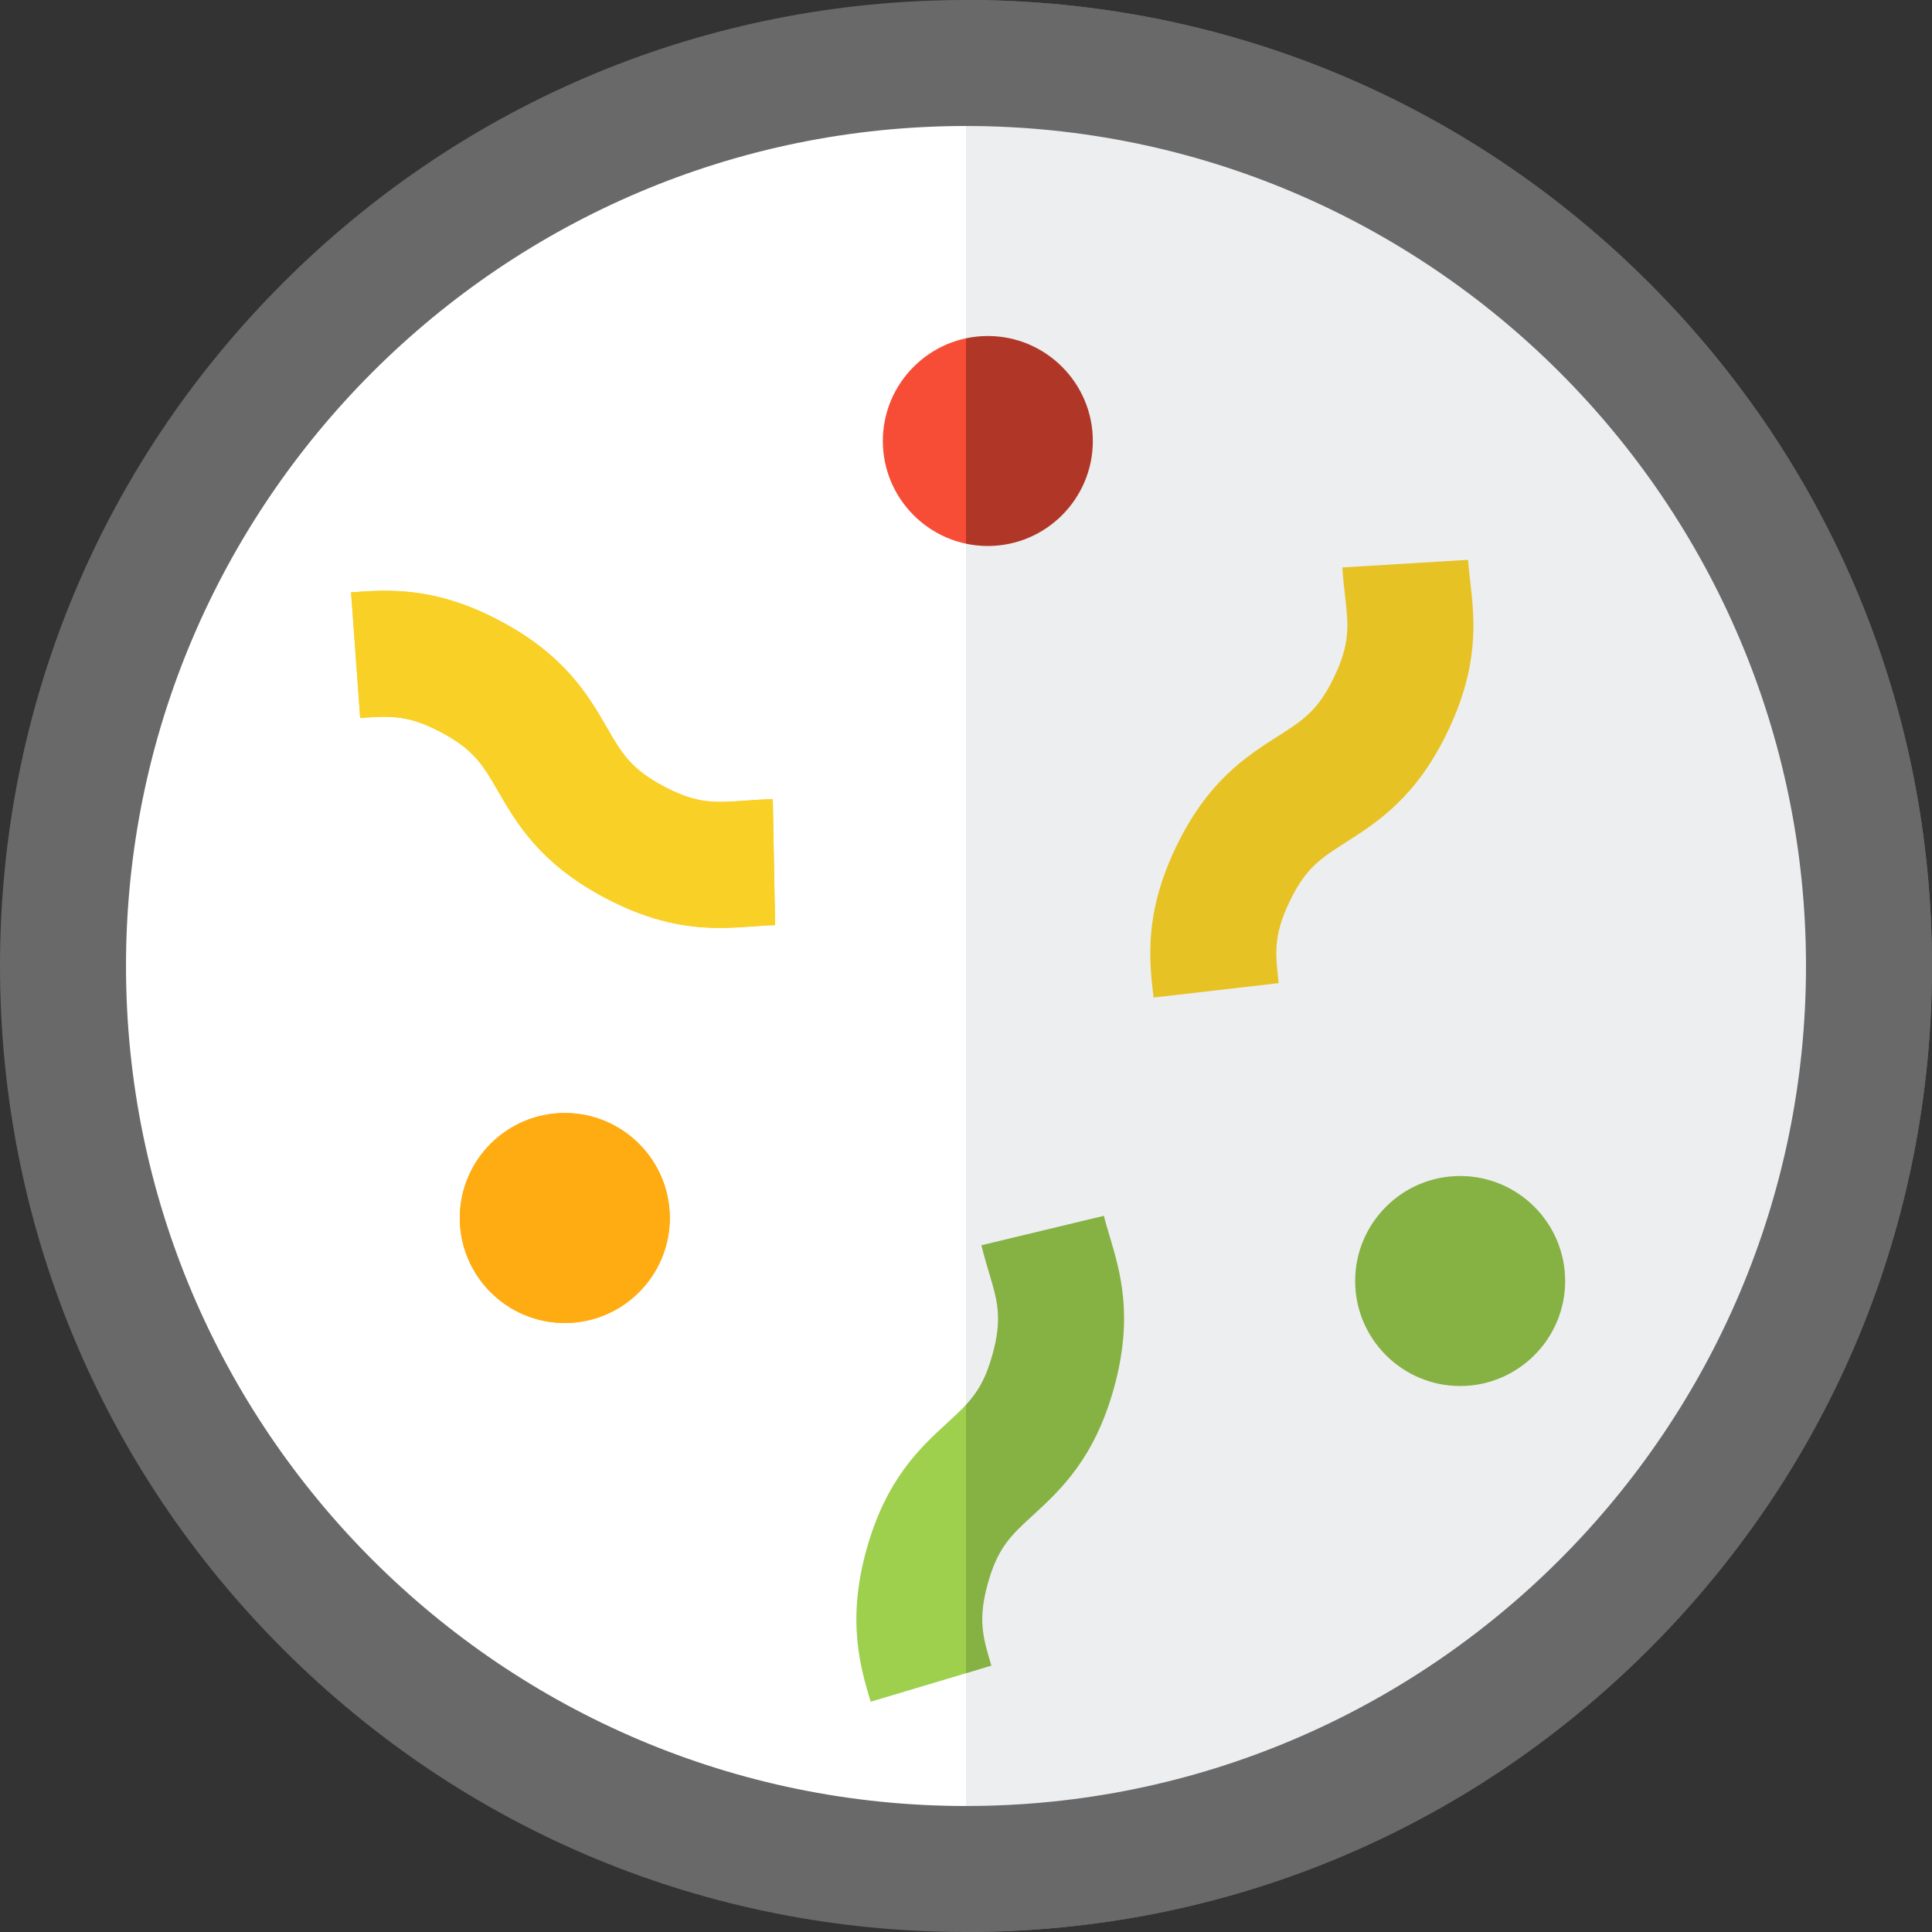 <svg height="200px" width="200px" version="1.1" id="Layer_1" xmlns="http://www.w3.org/2000/svg"
	xmlns:xlink="http://www.w3.org/1999/xlink" viewBox="0 0 512 512" xml:space="preserve"
	fill="#000000"><rect x="0" y="0" width="512" height="512" fill="#333333" stroke="none"/><g id="SVGRepo_bgCarrier" stroke-width="0"></g><g id="SVGRepo_tracerCarrier" stroke-linecap="round" stroke-linejoin="round"></g><g id="SVGRepo_iconCarrier"> <path style="fill:#FFFFFF;" d="M256,16.696C124.048,16.696,16.696,124.048,16.696,256S124.048,495.304,256,495.304 S495.304,387.952,495.304,256S387.952,16.696,256,16.696z"></path> <path style="fill:#696969;" d="M256,512c-68.381,0-132.667-26.628-181.02-74.98C26.628,388.667,0,324.38,0,256 S26.628,123.333,74.98,74.98C123.333,26.628,187.619,0,256,0s132.667,26.628,181.02,74.98C485.372,123.333,512,187.62,512,256 s-26.628,132.667-74.98,181.02C388.667,485.372,324.381,512,256,512z M256,33.391C133.254,33.391,33.391,133.254,33.391,256 S133.254,478.609,256,478.609S478.609,378.746,478.609,256S378.746,33.391,256,33.391z"></path> <path style="fill:#9ED04D;" d="M230.731,450.975c-2.681-8.974-6.354-21.266-1.162-40.113c5.191-18.844,14.257-27.168,21.542-33.857 c5.791-5.318,9.288-8.529,11.934-18.13c2.646-9.606,1.287-14.153-0.964-21.689c-0.683-2.29-1.373-4.6-1.995-7.185l32.467-7.801 c0.409,1.703,0.943,3.488,1.507,5.378c2.846,9.525,6.369,21.317,1.176,40.164c-5.191,18.845-14.257,27.169-21.542,33.858 c-5.792,5.318-9.288,8.529-11.934,18.13c-2.646,9.603-1.287,14.151,0.964,21.684L230.731,450.975z"></path> <g> <path style="fill:#F9D026;" d="M190.788,245.905c-8.206,0-18.029-1.394-30.431-7.956c-17.276-9.143-23.443-19.793-28.398-28.351 c-3.941-6.805-6.32-10.913-15.123-15.571c-8.802-4.659-13.536-4.318-21.38-3.747l-2.415-33.304 c9.862-0.713,22.14-1.605,39.415,7.538s23.444,19.794,28.399,28.353c3.941,6.805,6.32,10.912,15.122,15.571 c8.805,4.66,13.54,4.316,21.385,3.749c2.341-0.169,4.762-0.346,7.438-0.394l0.611,33.386c-1.772,0.032-3.647,0.168-5.634,0.313 C196.992,245.689,194.016,245.905,190.788,245.905z"></path> <path style="fill:#F9D026;" d="M305.698,264.363l16.585-1.91l-16.587,1.907c-1.131-9.824-2.539-22.049,5.865-39.696 c8.403-17.646,18.784-24.259,27.124-29.572c6.633-4.225,10.636-6.775,14.917-15.767c4.283-8.994,3.74-13.71,2.84-21.524 c-0.255-2.212-0.544-4.722-0.709-7.415l33.33-2.024c0.109,1.789,0.323,3.647,0.55,5.614c1.132,9.828,2.54,22.055-5.865,39.703 c-8.403,17.647-18.784,24.26-27.124,29.574c-6.633,4.225-10.636,6.775-14.917,15.767c-4.283,8.992-3.739,13.706-2.839,21.518 L305.698,264.363z"></path> </g> <path style="fill:#F74D37;" d="M261.787,144.696c-15.343,0-27.826-12.483-27.826-27.826s12.483-27.826,27.826-27.826 s27.826,12.483,27.826,27.826S277.13,144.696,261.787,144.696z"></path> <path style="fill:#FFAC12;" d="M149.678,350.609c-15.343,0-27.826-12.483-27.826-27.826s12.483-27.826,27.826-27.826 s27.826,12.483,27.826,27.826S165.02,350.609,149.678,350.609z"></path> <path style="fill:#9ED04D;" d="M386.956,367.304c-15.343,0-27.826-12.483-27.826-27.826s12.483-27.826,27.826-27.826 s27.826,12.483,27.826,27.826C414.782,354.822,402.3,367.304,386.956,367.304z"></path> <path style="fill:#EDEEF0;" d="M256,16.696v478.609c131.952,0,239.304-107.352,239.304-239.304 C495.304,124.046,387.952,16.696,256,16.696z"></path> <path style="fill:#696969;" d="M437.02,74.98C388.667,26.628,324.381,0,256,0v33.391c122.746,0,222.609,99.862,222.609,222.609 S378.746,478.609,256,478.609V512c68.381,0,132.667-26.628,181.02-74.98C485.372,388.667,512,324.38,512,256 S485.372,123.333,437.02,74.98z"></path> <path style="fill:#F9D026;" d="M190.788,245.905c-8.206,0-18.029-1.394-30.431-7.956c-17.276-9.143-23.443-19.793-28.398-28.351 c-3.941-6.805-6.32-10.913-15.123-15.571c-8.802-4.659-13.536-4.318-21.38-3.747l-2.415-33.304 c9.862-0.713,22.14-1.605,39.415,7.538s23.444,19.794,28.399,28.353c3.941,6.805,6.32,10.912,15.122,15.571 c8.805,4.66,13.54,4.316,21.385,3.749c2.341-0.169,4.762-0.346,7.438-0.394l0.611,33.386c-1.772,0.032-3.647,0.168-5.634,0.313 C196.992,245.689,194.016,245.905,190.788,245.905z"></path> <path style="fill:#E7C224;" d="M305.698,264.363l16.585-1.91l-16.587,1.907c-1.131-9.824-2.539-22.049,5.865-39.696 c8.403-17.646,18.784-24.259,27.124-29.572c6.633-4.225,10.636-6.775,14.917-15.767c4.283-8.994,3.74-13.71,2.84-21.524 c-0.255-2.212-0.544-4.722-0.709-7.415l33.33-2.024c0.109,1.789,0.323,3.647,0.55,5.614c1.132,9.828,2.54,22.055-5.865,39.703 c-8.403,17.647-18.784,24.26-27.124,29.574c-6.633,4.225-10.636,6.775-14.917,15.767c-4.283,8.992-3.739,13.706-2.839,21.518 L305.698,264.363z"></path> <path style="fill:#86B143;" d="M294.058,327.579c-0.564-1.89-1.097-3.674-1.507-5.378l-32.467,7.801 c0.621,2.585,1.311,4.895,1.995,7.185c2.251,7.535,3.61,12.083,0.964,21.689c-1.801,6.536-3.998,10.11-7.043,13.403v71.147 l6.724-2.009c-2.251-7.533-3.61-12.081-0.964-21.684c2.646-9.601,6.142-12.812,11.934-18.13 c7.285-6.688,16.349-15.013,21.542-33.858C300.427,348.895,296.904,337.103,294.058,327.579z"></path> <path style="fill:#B03727;" d="M289.613,116.87c0-15.343-12.483-27.826-27.826-27.826c-1.985,0-3.919,0.213-5.787,0.609v54.433 c1.868,0.396,3.803,0.609,5.787,0.609C277.13,144.696,289.613,132.213,289.613,116.87z"></path> <path style="fill:#FFAC12;" d="M149.678,350.609c-15.343,0-27.826-12.483-27.826-27.826s12.483-27.826,27.826-27.826 s27.826,12.483,27.826,27.826S165.02,350.609,149.678,350.609z"></path> <path style="fill:#86B143;" d="M386.956,367.304c-15.343,0-27.826-12.483-27.826-27.826s12.483-27.826,27.826-27.826 s27.826,12.483,27.826,27.826C414.782,354.822,402.3,367.304,386.956,367.304z"></path> </g></svg>